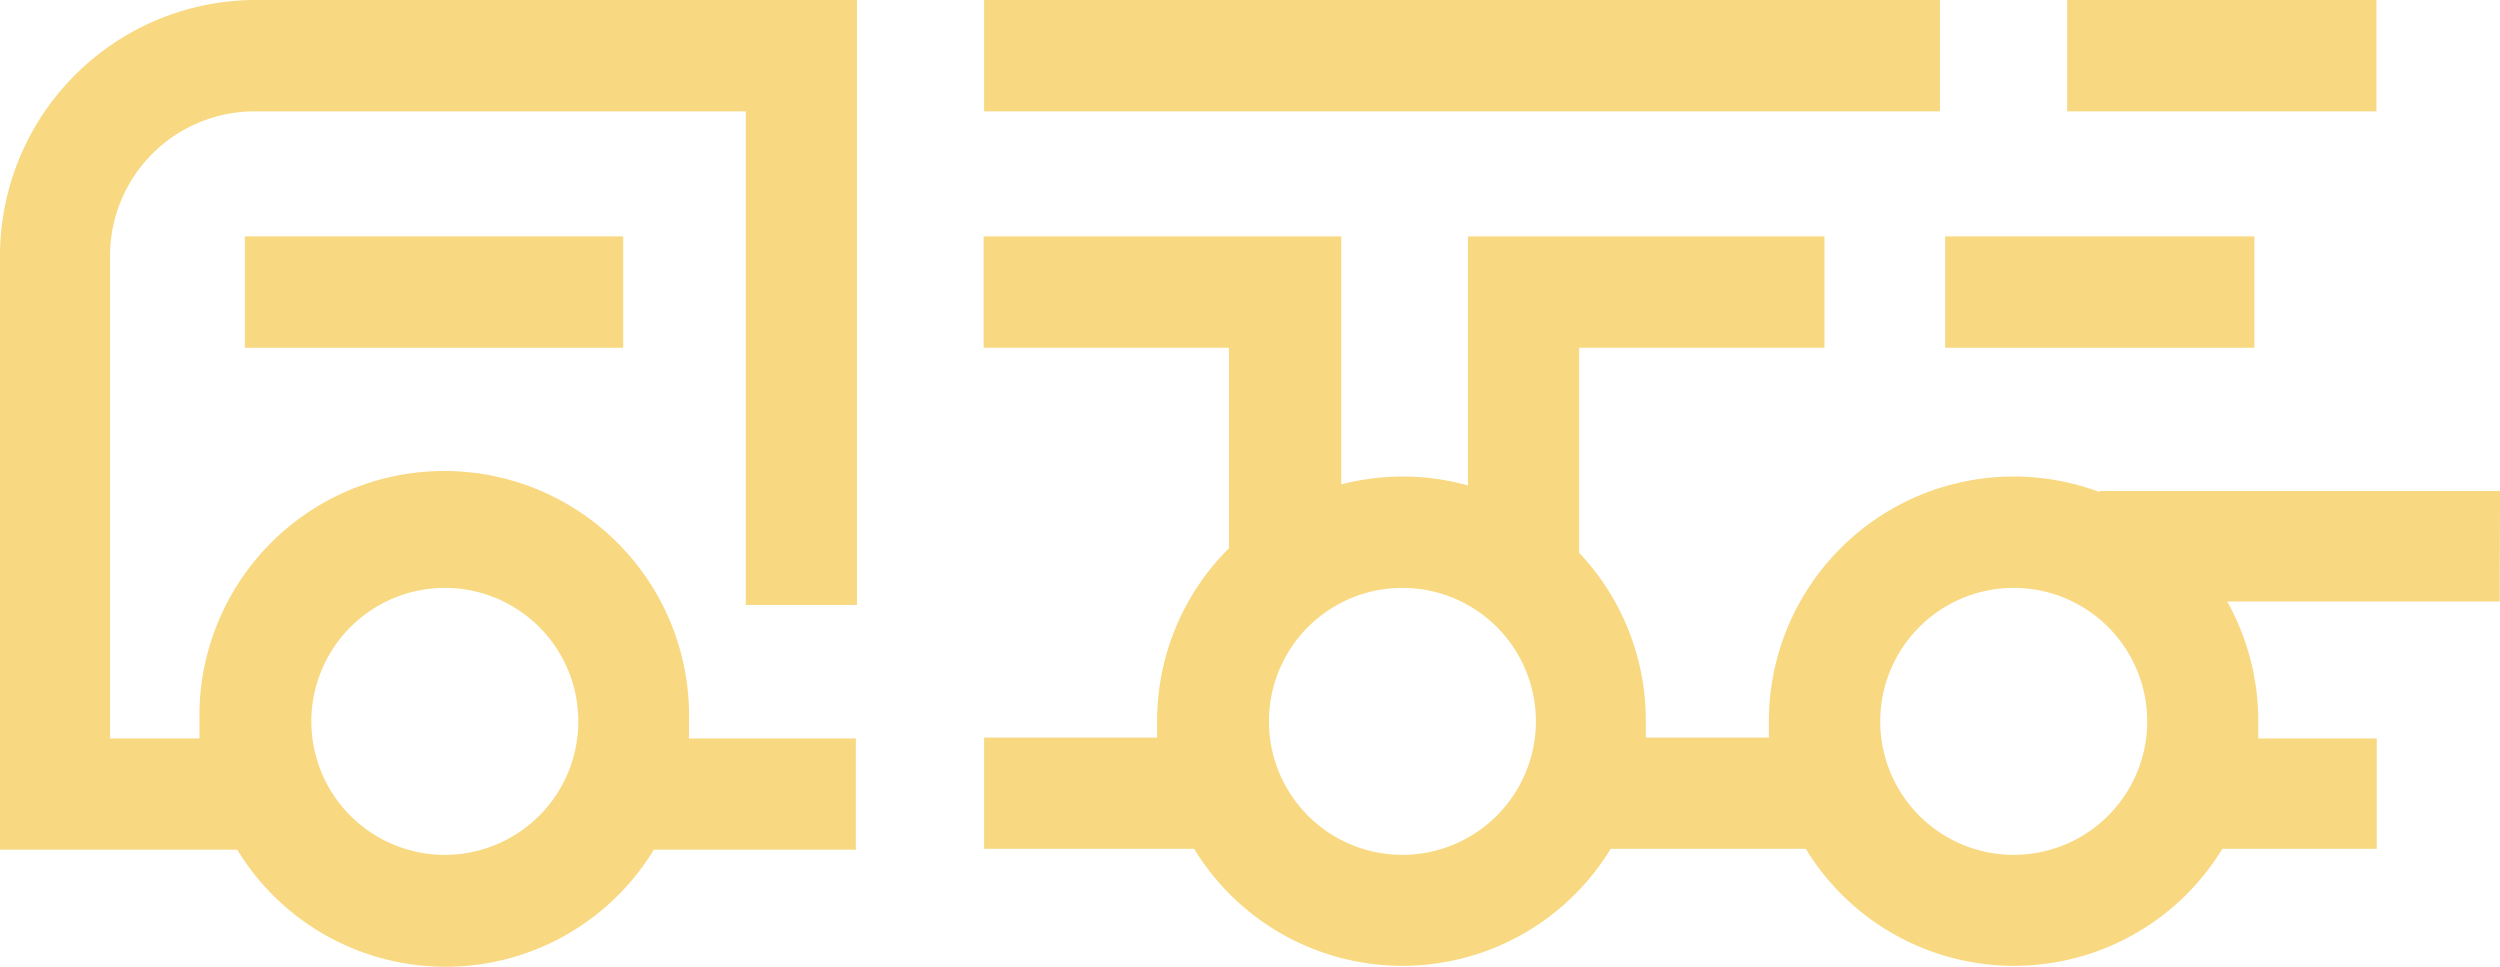 <svg id="Layer_1" data-name="Layer 1" xmlns="http://www.w3.org/2000/svg" viewBox="0 0 153.77 59.47"><defs><style>.cls-1{fill:#f8d880;}</style></defs><title>footer-amitruck-logo</title><g id="Layer_2" data-name="Layer 2"><g id="Layer_1-2" data-name="Layer 1-2"><path class="cls-1" d="M24.41,15.73V52.26H39a15,15,0,0,0,25.63,0H77.05V45.42H66.79v-1a15.06,15.06,0,0,0-30.11-.78q0,0.39,0,.78v1h-5.5V15.73a8.89,8.89,0,0,1,8.88-8.88H70.28V37.21h6.84V0h-37A15.75,15.75,0,0,0,24.41,15.73ZM51.77,36.16a8.21,8.21,0,1,1-8.21,8.21h0A8.22,8.22,0,0,1,51.77,36.16Z" transform="translate(-24.41)"/><rect class="cls-1" x="60.53" width="58.79" height="6.85"/><rect class="cls-1" x="127.15" width="19.02" height="6.85"/><rect class="cls-1" x="119.64" y="14.54" width="19.02" height="6.85"/><path class="cls-1" d="M178.18,30.2H153.56v0.07a15.06,15.06,0,0,0-20.35,14.1v1h-7.57v-1A15,15,0,0,0,121.54,34V21.39h15.09V14.54H114.7V29.86a15,15,0,0,0-4-.55,15.26,15.26,0,0,0-3.79.48V14.54h-22v6.85H100V33.72a15,15,0,0,0-4.42,10.65v1H84.94v6.84H97.86a15,15,0,0,0,25.62,0h12a15,15,0,0,0,25.62,0h9.5V45.42h-7.29v-1A15,15,0,0,0,161.4,37h16.76ZM110.67,52.58a8.21,8.21,0,1,1,8.21-8.21h0A8.22,8.22,0,0,1,110.67,52.58Zm37.6,0a8.21,8.21,0,1,1,8.21-8.21,8.21,8.21,0,0,1-8.21,8.21h0Z" transform="translate(-24.41)"/><rect class="cls-1" x="15.06" y="14.54" width="23.27" height="6.85"/></g></g></svg>